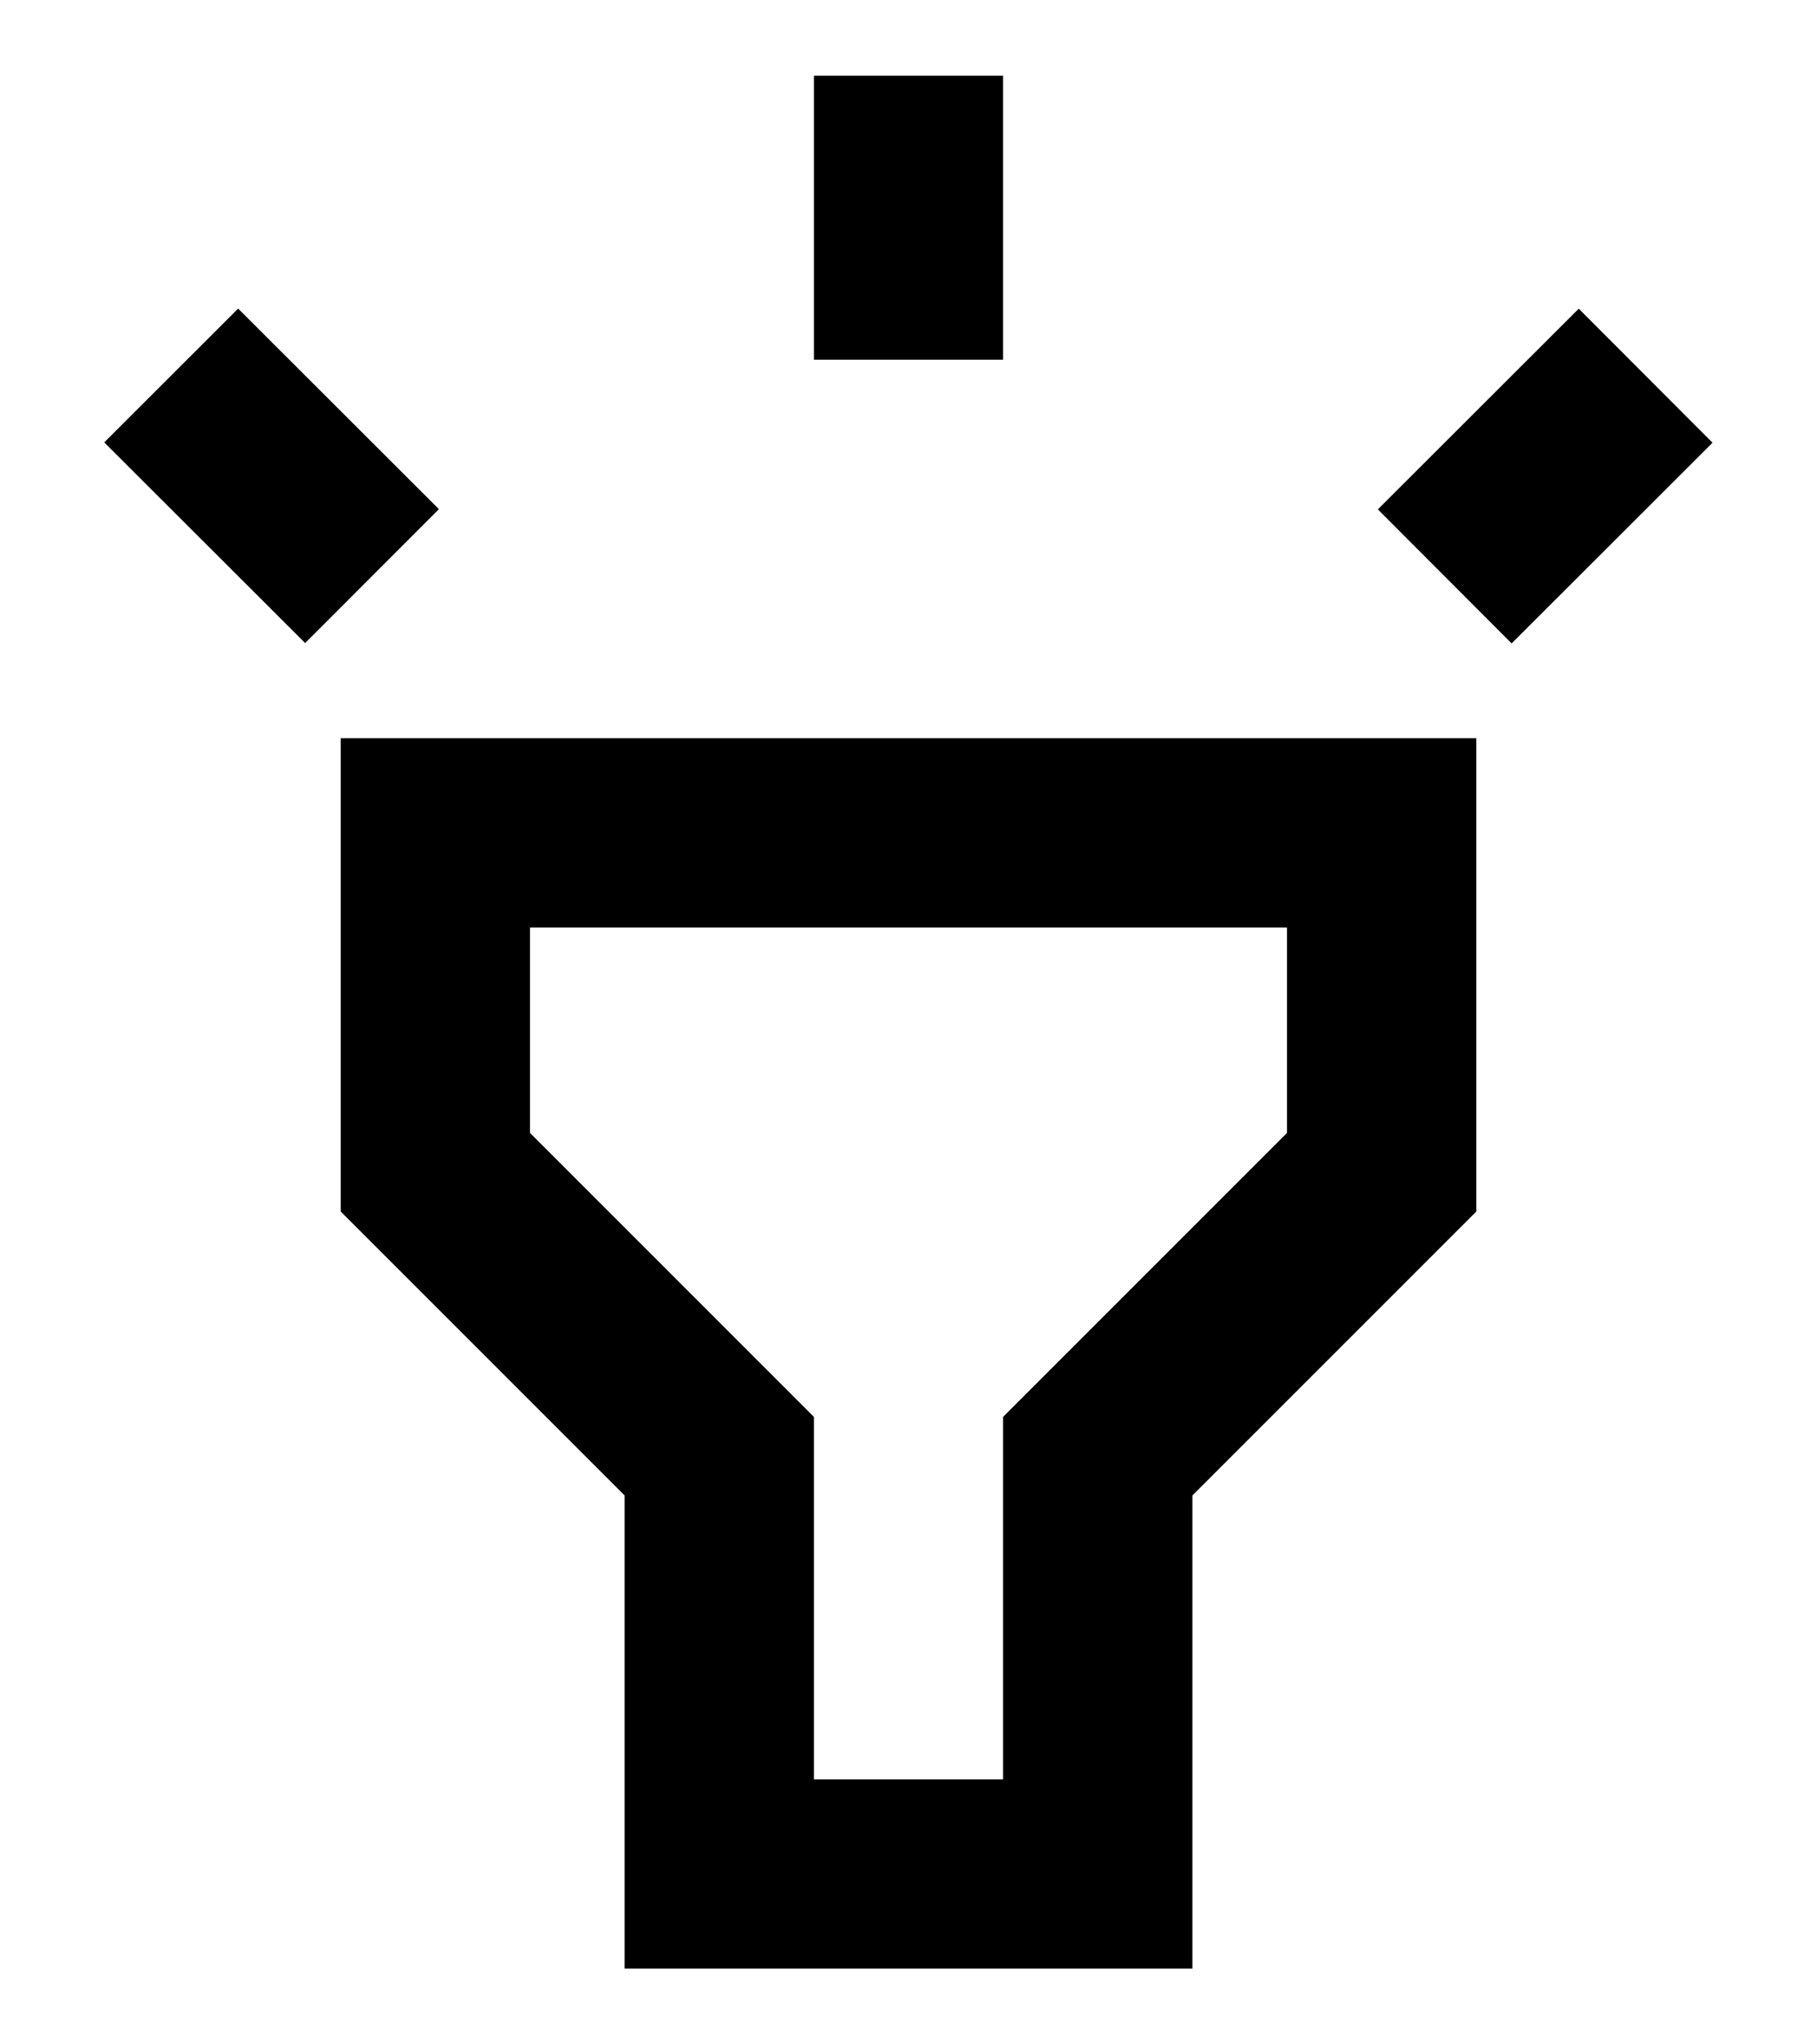 <?xml version="1.0" encoding="UTF-8"?>
<svg width="16px" height="18px" viewBox="0 0 16 18" version="1.1" xmlns="http://www.w3.org/2000/svg" xmlns:xlink="http://www.w3.org/1999/xlink">
    <!-- Generator: Sketch 50.2 (55047) - http://www.bohemiancoding.com/sketch -->
    <title>ic_light@2x</title>
    <desc>Created with Sketch.</desc>
    <defs></defs>
    <g id="[交互]imes-web_1218" stroke="none" stroke-width="1">
        <g id="1-1左侧导航-系统主数据" transform="translate(-27, -340)">
            <g id="Group-4">
                <g id="ic_light" transform="translate(25, 339)">
                    <g id="Shape">
                        <path d="M5,11.667 L7.5,14.167 L7.5,18.333 L12.5,18.333 L12.5,14.167 L15,11.667 L15,7.5 L5,7.5 L5,11.667 Z M6.667,9.167 L13.333,9.167 L13.333,10.975 L10.833,13.475 L10.833,16.667 L9.167,16.667 L9.167,13.475 L6.667,10.975 L6.667,9.167 Z M9.167,1.667 L10.833,1.667 L10.833,4.167 L9.167,4.167 L9.167,1.667 Z M2.918,4.895 L4.097,3.717 L5.865,5.483 L4.687,6.662 L2.918,4.895 Z M14.133,5.485 L15.902,3.718 L17.08,4.898 L15.311,6.665 L14.133,5.485 Z" fill-rule="nonzero"></path>
                    </g>
                </g>
            </g>
        </g>
    </g>
</svg>
